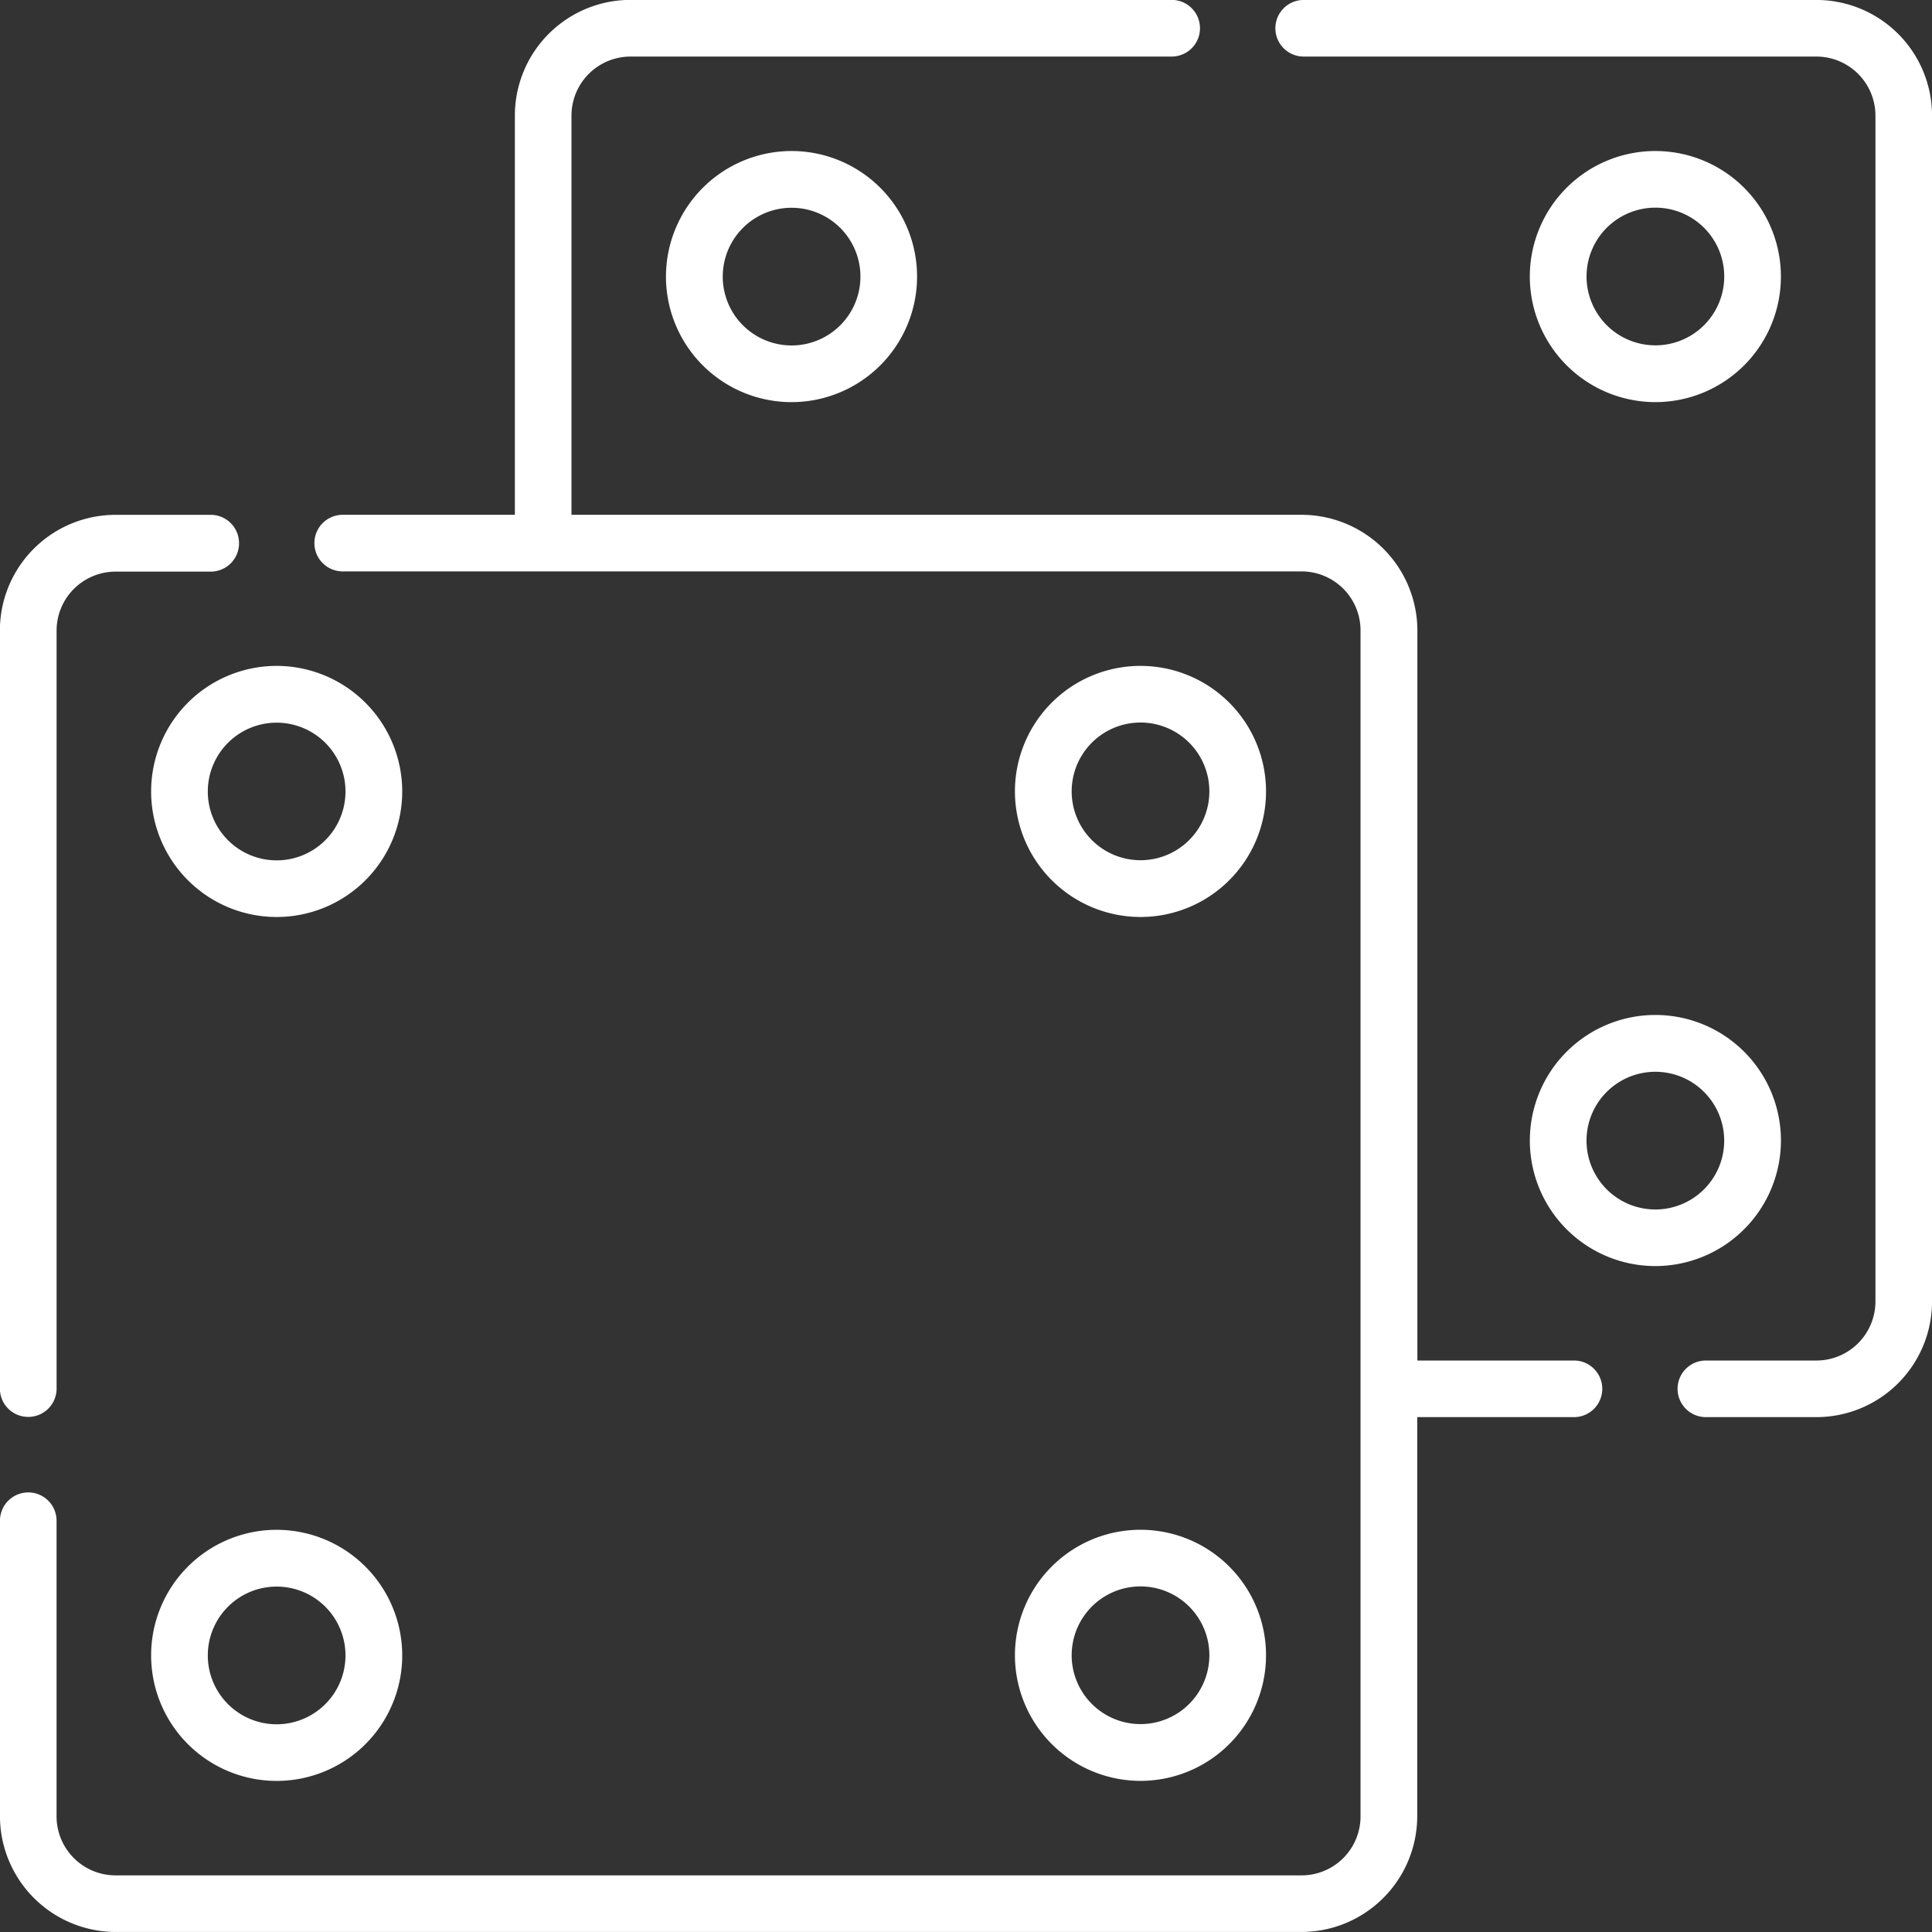 <?xml version="1.0" encoding="UTF-8"?>
<svg xmlns="http://www.w3.org/2000/svg" xmlns:xlink="http://www.w3.org/1999/xlink" width="53.321" height="53.321" viewBox="0 0 53.321 53.321">
  <rect x="0" y="0" width="53.321" height="53.321" fill="#333333" stroke="none"/>
  <defs>
    <clipPath id="clip-path">
      <path id="Path_102" data-name="Path 102" d="M0,33.045H53.321V-20.276H0Z" transform="translate(0 20.276)" fill="#fff"></path>
    </clipPath>
  </defs>
  <g id="Group_78" data-name="Group 78" transform="translate(0 20.276)">
    <g id="Group_77" data-name="Group 77" transform="translate(0 -20.276)" clip-path="url(#clip-path)">
      <g id="Group_67" data-name="Group 67" transform="translate(-0.001 -0.001)">
        <path id="Path_92" data-name="Path 92" d="M26.922,23.271H22.6V3.12a3.2,3.2,0,0,0-3.19-3.19H-.746V-11.089A1.631,1.631,0,0,1,.882-12.717h14.94A.781.781,0,0,0,16.6-13.5a.781.781,0,0,0-.781-.781H.882a3.193,3.193,0,0,0-3.19,3.19V-.07H-7.06a.781.781,0,0,0-.781.781.781.781,0,0,0,.781.781H19.406A1.628,1.628,0,0,1,21.031,3.12V35.852a1.627,1.627,0,0,1-1.625,1.628H-13.329a1.629,1.629,0,0,1-1.628-1.628v-8.16a.781.781,0,0,0-.781-.781.781.781,0,0,0-.781.781v8.16a3.2,3.2,0,0,0,3.19,3.19H19.406a3.2,3.2,0,0,0,3.19-3.19V24.833h4.326a.781.781,0,0,0,0-1.562" transform="translate(16.519 14.279)" fill="#fff"></path>
      </g>
      <g id="Group_68" data-name="Group 68" transform="translate(35.203 -0.001)">
        <path id="Path_93" data-name="Path 93" d="M9.252,0H-4.9a.781.781,0,0,0-.781.781.781.781,0,0,0,.781.781H9.252A1.631,1.631,0,0,1,10.88,3.19V35.923A1.631,1.631,0,0,1,9.252,37.55H6.2a.781.781,0,1,0,0,1.562H9.252a3.193,3.193,0,0,0,3.19-3.19V3.19A3.193,3.193,0,0,0,9.252,0" transform="translate(5.677)" fill="#fff"></path>
      </g>
      <g id="Group_69" data-name="Group 69" transform="translate(18.38 4.168)">
        <path id="Path_94" data-name="Path 94" d="M0,2.148A3.465,3.465,0,1,0,3.466-1.318,3.469,3.469,0,0,0,0,2.148m5.367,0a1.9,1.9,0,1,1-1.9-1.9,1.9,1.9,0,0,1,1.9,1.9" transform="translate(0 1.318)" fill="#fff"></path>
      </g>
      <g id="Group_70" data-name="Group 70" transform="translate(42.223 28.01)">
        <path id="Path_95" data-name="Path 95" d="M4.294,2.148A3.465,3.465,0,1,0,.828,5.614,3.469,3.469,0,0,0,4.294,2.148M.828,4.052a1.9,1.9,0,1,1,1.9-1.9,1.9,1.9,0,0,1-1.9,1.9" transform="translate(2.635 1.318)" fill="#fff"></path>
      </g>
      <g id="Group_71" data-name="Group 71" transform="translate(42.221 4.169)">
        <path id="Path_96" data-name="Path 96" d="M2.148,4.294A3.465,3.465,0,1,0-1.318.828,3.469,3.469,0,0,0,2.148,4.294m0-5.367a1.9,1.9,0,1,1-1.9,1.9,1.9,1.9,0,0,1,1.9-1.9" transform="translate(1.318 2.635)" fill="#fff"></path>
      </g>
      <g id="Group_72" data-name="Group 72" transform="translate(0 14.209)">
        <path id="Path_97" data-name="Path 97" d="M.484,15.429a.781.781,0,0,0,.781-.781V-6.277A1.629,1.629,0,0,1,2.893-7.9H5.515A.781.781,0,0,0,6.3-8.686a.781.781,0,0,0-.781-.781H2.893A3.193,3.193,0,0,0-.3-6.277V14.648a.781.781,0,0,0,.781.781" transform="translate(0.297 9.467)" fill="#fff"></path>
      </g>
      <g id="Group_73" data-name="Group 73" transform="translate(4.169 18.378)">
        <path id="Path_98" data-name="Path 98" d="M2.148,0A3.465,3.465,0,1,0,5.614,3.466,3.469,3.469,0,0,0,2.148,0m0,5.367a1.9,1.9,0,1,1,1.9-1.9,1.9,1.9,0,0,1-1.9,1.9" transform="translate(1.318)" fill="#fff"></path>
      </g>
      <g id="Group_74" data-name="Group 74" transform="translate(4.169 42.221)">
        <path id="Path_99" data-name="Path 99" d="M2.148,0A3.465,3.465,0,1,0,5.614,3.466,3.469,3.469,0,0,0,2.148,0m0,5.367a1.9,1.9,0,1,1,1.9-1.9,1.9,1.9,0,0,1-1.9,1.9" transform="translate(1.318)" fill="#fff"></path>
      </g>
      <g id="Group_75" data-name="Group 75" transform="translate(28.011 42.221)">
        <path id="Path_100" data-name="Path 100" d="M2.148,4.294A3.465,3.465,0,1,0-1.318.828,3.469,3.469,0,0,0,2.148,4.294m0-5.367a1.9,1.9,0,1,1-1.9,1.9,1.9,1.9,0,0,1,1.9-1.9" transform="translate(1.318 2.635)" fill="#fff"></path>
      </g>
      <g id="Group_76" data-name="Group 76" transform="translate(28.011 18.379)">
        <path id="Path_101" data-name="Path 101" d="M2.148,4.294A3.465,3.465,0,1,0-1.318.828,3.469,3.469,0,0,0,2.148,4.294m0-5.367a1.9,1.9,0,1,1-1.9,1.9,1.9,1.9,0,0,1,1.9-1.9" transform="translate(1.318 2.635)" fill="#fff"></path>
      </g>
    </g>
  </g>
</svg>
